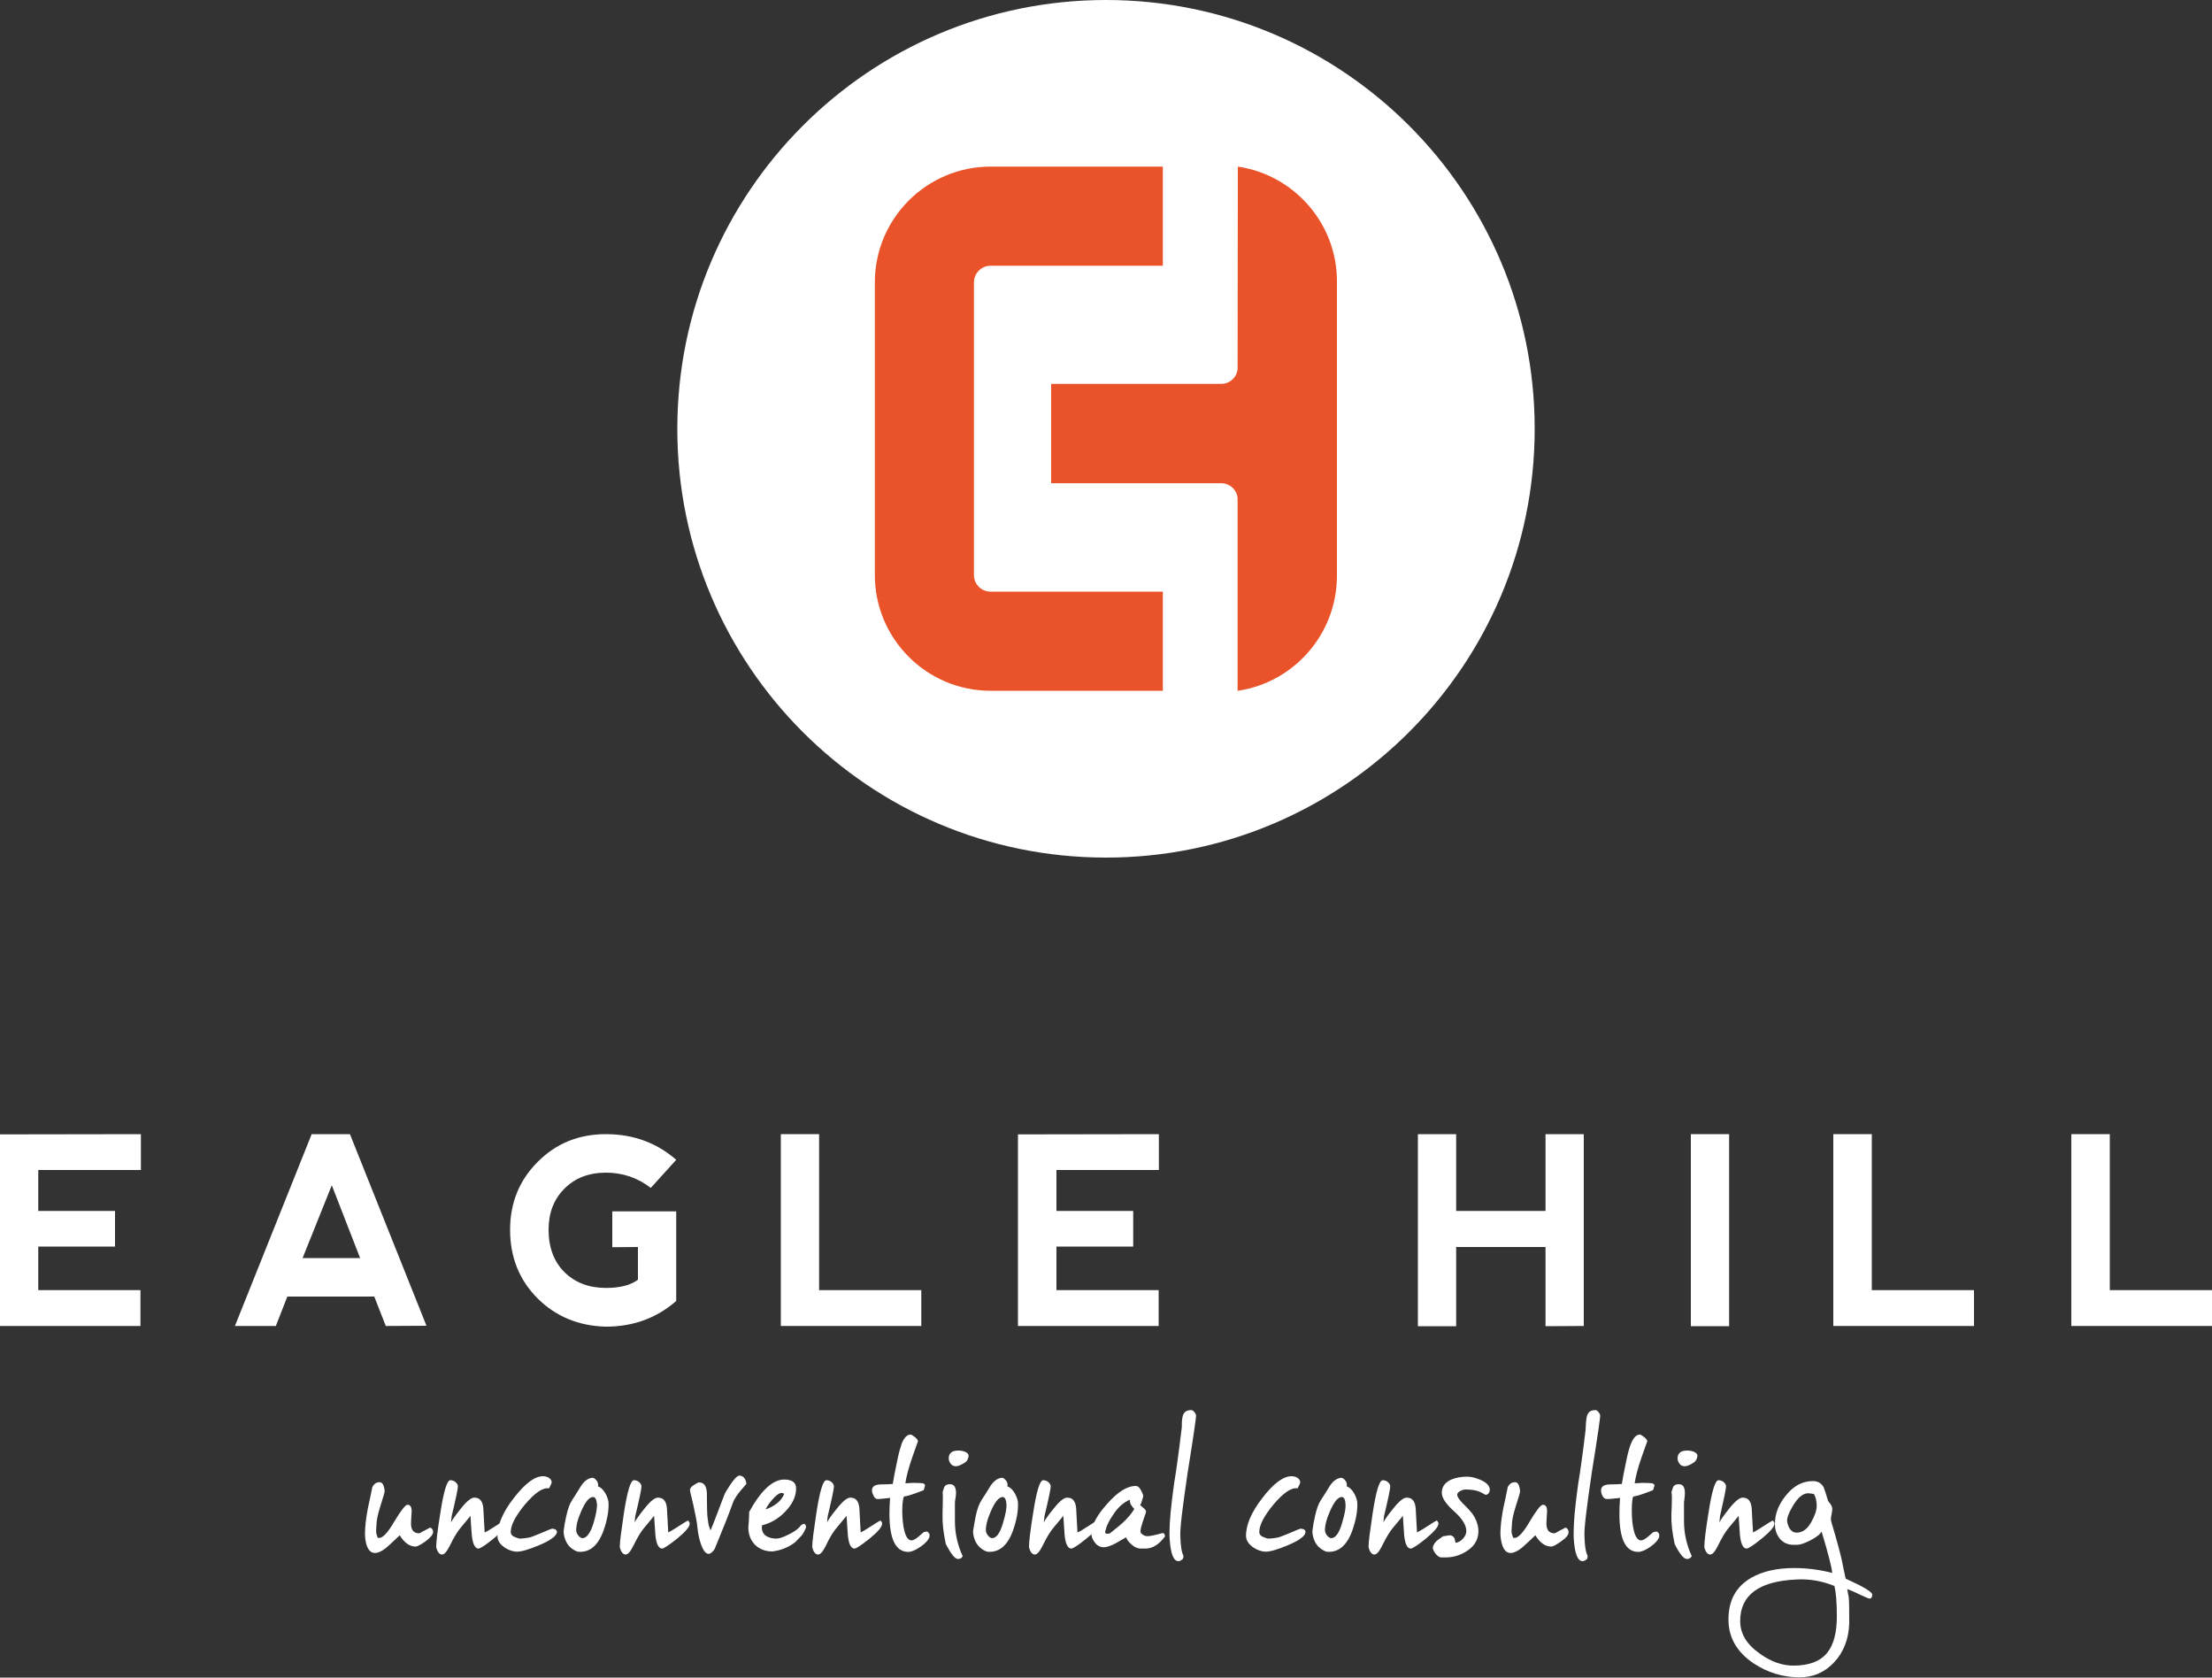 <?xml version="1.0" encoding="utf-8"?>
<!-- Generator: Adobe Illustrator 19.1.1, SVG Export Plug-In . SVG Version: 6.00 Build 0)  -->
<svg version="1.1" id="Layer_1" xmlns="http://www.w3.org/2000/svg" xmlns:xlink="http://www.w3.org/1999/xlink" x="0px" y="0px"
	 viewBox="0 0 1000 758.2" style="enable-background:new 0 0 1000 758.2;" xml:space="preserve">
<rect x="0" y="0" width="1000" height="758.2" fill="#333333" stroke="none"/>
<style type="text/css">
	.st0{fill:#FFFFFF;}
	.st1{fill:#EA5329;}
</style>
<g>
	<g>
		<path class="st0" d="M0,599.3v-86.6l63.7-0.1v16.2H17.3v18.5h34.7v16.1H17.3v19.7h46.2v16.2H0z"/>
		<path class="st0" d="M106.2,599.3l34.7-86.7h17.3l34.6,86.6l-18.4,0.1l-5.2-13.3h-39.3l-5.2,13.3H106.2z M150,535.7l-13.2,32.9h26
			L150,535.7z"/>
		<path class="st0" d="M243.1,586.9c-8.3-8.3-12.5-18.6-12.5-31.1c0-12.2,4.2-22.4,12.5-30.7c8.3-8.3,18.5-12.5,30.8-12.5
			c12.4,0,23,3.9,31.8,11.6l-11.5,12.7c-5.9-4.6-12.7-6.9-20.3-6.9c-7.8,0-14.1,2.5-18.8,7.3c-4.8,4.8-7.1,11-7.1,18.5
			c0,8,2.4,14.4,7.2,19.2c4.8,4.7,11,7.1,18.8,7.1c6.2,0,11-1.2,14.4-3.7v-14.8l-11.6,0.1v-16.2h28.9v40.5
			c-8.8,7.7-19.4,11.6-31.8,11.6C261.7,599.3,251.4,595.1,243.1,586.9z"/>
		<path class="st0" d="M370.3,512.6v70.5h46.2v16.2H353v-86.7H370.3z"/>
		<path class="st0" d="M460.2,599.3v-86.6l63.7-0.1v16.2h-46.3v18.5h34.7v16.1h-34.7v19.7h46.2v16.2H460.2z"/>
		<path class="st0" d="M641,599.3v-86.7h17.3v34.7h40.4v-34.7h17.3v86.7l-17.3,0.1v-35.8h-40.4v35.8H641z"/>
		<path class="st0" d="M764.4,512.6h17.3v86.8h-17.3V512.6z"/>
		<path class="st0" d="M846.2,512.6v70.5h46.2v16.2h-63.6v-86.7H846.2z"/>
		<path class="st0" d="M953.8,512.6v70.5h46.2v16.2h-63.6v-86.7H953.8z"/>
	</g>
	<g>
		<path class="st0" d="M192.3,696.7c-2.2,1.5-3.7,2.3-4.4,2.3c-2.7,0-5.1-1.7-7.2-5.1c-1.5,1.4-2.9,2.8-4.5,4.2
			c-2.6,2.5-4.9,3.8-6.7,3.8c-1.8,0-3.1-1.3-3.9-4c-0.4-1.5-0.6-3.2-0.6-4.8c0-2.8,0.4-6.6,1.3-11.4c0.7-3.2,1.4-6.3,2-9.5
			c0.7-1.5,1.8-2.3,3.3-2.3c1.3,0,2,1.3,2.3,4c0,0.6-0.7,2.8-1.9,6.7c-1.2,3.8-1.8,6.6-1.8,8.5c0,0,0,0.6-0.1,1.6
			c-0.1,0.9-0.1,1.6,0,2.2c0.2,0.8,0.4,1.5,0.7,2.1c0.2,0.1,0.4,0.1,0.6,0.1c1.7,0,4-2.5,6.9-7.5c3-5,5-7.5,5.9-7.5
			c1.2,0,1.9,0.9,1.9,2.8c0,1.1-0.3,4.3-0.3,5.6c0,3,1.2,4.5,3.7,4.5c0.2,0,0.9-0.4,2.1-1.1c1.4-0.7,2.4-1.2,2.8-1.5
			c0.9,0.3,1.4,1,1.4,2C195.8,693.5,194.6,695,192.3,696.7z"/>
		<path class="st0" d="M222.8,690.5c2.4-1.5,4.1-2.7,5.4-3.3c0.5,0.6,0.7,1,0.7,1.4c0,1.5-1.9,3.7-5.9,6.9c-3.6,2.9-5.9,4.4-6.7,4.4
			c-1.5,0-2.6-2-3-6c-0.3-2.9-0.4-5.9-0.6-8.8c-1.1,1.3-2.4,3-4.3,5.2c-1.5,1.7-3.2,4.5-5,8.2c-1.4,2.8-2.5,4.1-3.6,4.1
			c-0.8,0-1.5-0.6-2-1.6c-0.4-0.8-0.6-1.5-0.6-2c0-2.3,0.6-7.4,1.9-15.4c1.5-9.7,3-14.6,4.5-14.6c1.9,0,3.4,1.5,3.4,2.8
			c0,1.1-0.9,5.5-2.8,13.4l-0.3,2.9c0.5-1.1,2-3.2,4.3-6.1c2.9-3.7,5.1-5.4,6.6-5.1c2.2,0.1,3.4,1.7,3.7,4.7c0.2,3.7,0.4,7.3,0.6,11
			C219.7,692.4,220.9,691.7,222.8,690.5z"/>
		<path class="st0" d="M243.7,698.4c-4.8,2-8.2,3-10.3,2.9c-1.7-0.1-3.5-0.7-5.3-1.9c-2.1-1.5-3.2-3.1-3.2-5
			c-0.1-5.1,2.4-11,7.5-17.5c5-6.4,9.3-9.7,13.1-9.7c2,0,3.9,1.1,3.9,2.8c0,0.3-0.4,1.2-1.2,2.7c-2.8-0.5-6.4,2-10.9,7.3
			c-4.3,5.2-6.4,9.3-6.4,12.4c0,1.1,0.7,1.9,2.1,2.4c0.9,0.4,1.6,0.6,2.4,0.6c0.2,0,1-0.1,2.1-0.2c1.2-0.2,2.1-0.3,2.8-0.6
			c0.7-0.2,2.3-0.9,4.8-1.9c2.5-1.1,3.8-1.6,4.1-1.7c0.9-0.3,1.8,0.3,2.1,0.3c0,0.1,0,0.1,0.1,0.2c0.2,0.2,0.4,0.6,0.4,1
			C251.6,694.1,249,696.2,243.7,698.4z"/>
		<path class="st0" d="M256,685.2c0.7-3.2,1.6-5.7,2.7-7.3c1.4-2.2,2.8-4.3,4.1-6.5c1.5-2.2,3.2-3.3,5-3.5c0.4,0,0.9,0.2,1.5,0.8
			c0.7,0.7,1.1,1.5,1.1,2.3c0,0.2,0,0.6-0.1,0.8c2.5,0.7,4.5,4.6,4.8,7.2c0.2,3.8-0.6,8.1-2.3,12.9c-2.5,6.8-6.4,10-11.7,9.4
			c-2.4-0.9-4.1-2.4-5.2-4.6c-0.7-1.5-1.1-3.1-1.1-4.7C255,690.1,255.4,687.8,256,685.2z M268,676.6c-1.7,0.1-3.4,2.2-5.2,6.3
			c-1.7,3.8-2.4,6.8-2.3,9c0.1,1.4,1.6,3.3,2.9,3.3c1.9-0.1,3.6-2.4,5-7.1c1.1-3.7,1.5-6.4,1.5-8C269.7,677.7,269.1,676.5,268,676.6
			z"/>
		<path class="st0" d="M305.7,690.5c2.4-1.5,4.1-2.7,5.4-3.3c0.5,0.6,0.7,1,0.7,1.4c0,1.5-1.9,3.7-5.8,6.9c-3.7,2.9-5.9,4.4-6.7,4.4
			c-1.5,0-2.6-2-3-6c-0.2-2.9-0.4-5.9-0.6-8.8c-1.1,1.3-2.4,3-4.3,5.2c-1.5,1.7-3.2,4.5-5,8.2c-1.4,2.8-2.5,4.1-3.6,4.1
			c-0.8,0-1.5-0.6-2-1.6c-0.4-0.8-0.6-1.5-0.6-2c0-2.3,0.7-7.4,1.9-15.4c1.5-9.7,3-14.6,4.5-14.6c1.9,0,3.4,1.5,3.4,2.8
			c0,1.1-0.9,5.5-2.8,13.4l-0.3,2.9c0.5-1.1,2-3.2,4.3-6.1c2.9-3.7,5.1-5.4,6.6-5.1c2.2,0.1,3.4,1.7,3.7,4.7c0.2,3.7,0.4,7.3,0.6,11
			C302.6,692.4,303.8,691.7,305.7,690.5z"/>
		<path class="st0" d="M334.3,666.9c1.9,0,3.1,2,3.1,3.9c0-0.1-0.8,0.8-2.4,2.7c-1.7,2-2.8,3.7-3.4,5c-2.1,5.8-4.9,12.9-8.4,21.3
			c-0.3,0.9-1.9,2.5-2.8,2.5c-1.5,0-2.8-1.9-3.9-5.6c-0.6-2-1-4.1-1.2-6.3c-0.2-2.3-0.9-5.8-1.9-10.4c-1.1-4.3-1.5-6.4-1.5-6.5
			c0-0.8,0.6-1.6,1.9-2.4c1.1-0.7,1.8-1.1,2.2-1.1c1.9,0,3,1.1,3.4,3.4c0.2,0.7,0.2,2.4,0.2,5.2c0,3,0.1,5.3,0.2,6.7
			c0.3,2.4,0.5,3.7,0.6,4.1l0.8,2.3c0.4-0.8,1.6-3.8,3.6-9.1c1.9-5.1,3-8,3.4-8.5C331.1,669.3,333.1,666.9,334.3,666.9z"/>
		<path class="st0" d="M359.4,697.1c-3.2,2.4-6.7,3.7-10.3,4.1c-6.5,0-10.8-4.6-10.8-10.8c0-0.7,0.3-2.3,0.4-7.1
			c5.4-9.8,10.7-14.6,15.8-14.6c3.7,0,5.4,1.4,5.4,4c0,3.7-1.7,7.2-5,10.6c-3,3.1-6.5,5.1-10.4,6.1c-0.3,2.2,0.3,3.8,2,4.9
			c1.2,0.7,2.7,1.1,4.5,1.1c1.2,0,3.1-0.6,5.6-1.9c2.5-1.2,4.3-2.5,5.3-3.9c1.5-1.4,2.4-1.1,2.5,0.8c-0.5,1.2-1.1,2.4-2,3.6
			L359.4,697.1z M353,674.8c-1.1,0.2-2.4,1.3-3.9,3c-1.2,1.4-2.2,2.8-3,4.4c4.3-1.5,7.2-3.9,8.4-7C354,674.8,353.5,674.7,353,674.8z
			"/>
		<path class="st0" d="M392.7,690.5c2.4-1.5,4.1-2.7,5.4-3.3c0.5,0.6,0.7,1,0.7,1.4c0,1.5-1.9,3.7-5.8,6.9c-3.7,2.9-5.9,4.4-6.7,4.4
			c-1.6,0-2.6-2-3-6c-0.2-2.9-0.4-5.9-0.6-8.8c-1.1,1.3-2.4,3-4.3,5.2c-1.5,1.7-3.3,4.5-5,8.2c-1.4,2.8-2.5,4.1-3.6,4.1
			c-0.8,0-1.5-0.6-2-1.6c-0.4-0.8-0.6-1.5-0.6-2c0-2.3,0.7-7.4,1.9-15.4c1.5-9.7,3-14.6,4.5-14.6c1.9,0,3.4,1.5,3.4,2.8
			c0,1.1-0.9,5.5-2.8,13.4l-0.3,2.9c0.5-1.1,1.9-3.2,4.3-6.1c2.9-3.7,5.1-5.4,6.6-5.1c2.2,0.1,3.4,1.7,3.7,4.7
			c0.2,3.7,0.4,7.3,0.6,11C389.6,692.4,390.8,691.7,392.7,690.5z"/>
		<path class="st0" d="M394.9,676c-0.4-0.8-0.7-1.6-0.7-2.4c0-1.8,1.4-2.7,4.2-2.7c2,0,3.7-0.1,5.2-0.2c0.4-2.5,1.1-6.3,2.2-11.4
			c0.7-3.3,1.4-5.6,1.9-7c1.2-2.8,2.6-4.1,4.2-3.9c0.3,0.1,0.9,0.5,1.8,1.2c0.9,0.7,1.3,1.4,1.3,1.8c0-0.1-0.8,2.3-2.5,7
			c-1.7,4.9-2.8,9-3.2,12l3.5-0.2c2.4,0,4.1,0.1,4.8,0.3c0.4,0.3,0.6,0.6,0.6,1.1c0-0.2-0.2,0.5-0.6,1.9c-4.3,1.7-7.3,2.7-9,2.9
			c-0.4,1.1-0.7,3.3-0.7,6.4c0,3.5,0.3,6.4,0.9,8.9c0.7,3,1.9,4.5,3.2,4.5c1,0,2.1-0.7,3.5-1.9c1.4-1.2,2.1-1.9,2.3-1.9
			c0.4,0,0.9-0.2,1.1-0.2c0.4,0,0.9,0.4,1.3,1.2v1.2c-0.5,1.5-1.9,3-4.1,4.5c-2.2,1.5-4,2.3-5.5,2.3c-5.7,0-8.5-5.8-8.5-17.2
			c0-2.3,0.1-4.7,0.3-7.2c-0.3,0-1.2,0.1-2.8,0.3c-1.5,0.2-2.5,0.2-2.8,0.2C396.2,677.6,395.4,677.1,394.9,676z"/>
		<path class="st0" d="M433.1,704.6c-1.4,0-3.2-2.3-5.5-6.7c-1.1-5-1.6-9.3-1.5-13.3c0.2-6.5,0.2-9.9,0-10.1l0.7-2.2
			c0.4-1,1.3-1.5,2.6-1.5c1.9,0,2.8,1.3,2.8,4c0,0.7-0.1,1.6-0.3,2.7c-0.2,1.1-0.2,1.6-0.2,1.7v8.3c0,5.3,1.1,10.6,3.5,15.8
			C434.9,704.1,434.2,704.6,433.1,704.6z M436.4,660.9c-1.8,1.2-3.2,1.8-4.3,1.8c-1.1,0-1.9-0.5-2.5-1.4c-0.5-0.7-0.7-1.5-0.7-2.3
			c0-1.2,0.5-2.2,1.5-2.8c0.6-0.4,1.6-0.6,3-0.6c1,0,1.9,0.2,2.8,0.5c1.1,0.5,1.7,1.1,1.7,1.9C437.7,659.3,437.3,660.3,436.4,660.9z
			"/>
		<path class="st0" d="M441.1,685.2c0.7-3.2,1.6-5.7,2.7-7.3c1.4-2.2,2.8-4.3,4.1-6.5c1.5-2.2,3.2-3.3,5-3.5c0.4,0,0.9,0.2,1.5,0.8
			c0.7,0.7,1.1,1.5,1.1,2.3c0,0.2,0,0.6-0.1,0.8c2.5,0.7,4.5,4.6,4.8,7.2c0.2,3.8-0.6,8.1-2.3,12.9c-2.5,6.8-6.4,10-11.7,9.4
			c-2.4-0.9-4.1-2.4-5.2-4.6c-0.7-1.5-1.1-3.1-1.1-4.7C440.2,690.1,440.6,687.8,441.1,685.2z M453.2,676.6c-1.7,0.1-3.4,2.2-5.2,6.3
			c-1.7,3.8-2.4,6.8-2.3,9c0.1,1.4,1.6,3.3,2.9,3.3c1.9-0.1,3.6-2.4,4.9-7.1c1.1-3.7,1.6-6.4,1.5-8
			C454.9,677.7,454.2,676.5,453.2,676.6z"/>
		<path class="st0" d="M490.8,690.5c2.4-1.5,4.1-2.7,5.4-3.3c0.5,0.6,0.7,1,0.7,1.4c0,1.5-1.9,3.7-5.9,6.9c-3.6,2.9-5.9,4.4-6.7,4.4
			c-1.5,0-2.6-2-3-6c-0.2-2.9-0.4-5.9-0.6-8.8c-1.1,1.3-2.4,3-4.3,5.2c-1.5,1.7-3.2,4.5-5,8.2c-1.4,2.8-2.5,4.1-3.6,4.1
			c-0.8,0-1.5-0.6-2-1.6c-0.4-0.8-0.6-1.5-0.6-2c0-2.3,0.6-7.4,1.9-15.4c1.5-9.7,3-14.6,4.5-14.6c1.9,0,3.4,1.5,3.4,2.8
			c0,1.1-0.9,5.5-2.8,13.4l-0.3,2.9c0.5-1.1,1.9-3.2,4.3-6.1c2.9-3.7,5.1-5.4,6.6-5.1c2.2,0.1,3.4,1.7,3.7,4.7
			c0.2,3.7,0.4,7.3,0.6,11C487.7,692.4,489,691.7,490.8,690.5z"/>
		<path class="st0" d="M517.9,699.9h-2.2c-1.4,0-2.8-0.6-4.1-1.8c-1.4-1.2-2.2-2.3-2.5-3.3c-1.5,0.9-3.2,1.8-4.7,2.7
			c-2.3,1.2-4.1,1.8-5.4,1.8c-1.6,0-3-0.7-4.1-2.2c-1-1.3-1.5-2.6-1.5-3.9c0-3.7,2.4-8.3,7.2-13.6c4.8-5.4,9-8,12.8-8
			c1,0,1.8,0.7,2.5,2.1c0.6,1.1,0.9,1.9,0.9,2.4c0,0.5-0.2,1.2-0.6,2.3c-0.3,1.1-0.6,1.6-0.8,1.8c0.6,0.5,1.1,1,1.6,1.4
			c0.7,0.6,1.1,1.1,1.1,1.5c0,0.3-0.4,1.7-1.3,4.1c-0.8,2.4-1.2,3.9-1.2,4.8c0,0.6,0.2,1,0.4,1.1c0.8,0.8,1.7,1.2,2.7,1.2
			c1.3,0,3.6-0.5,6.8-1.4c1.1,0,1,0.9,1.2,1.5C524,698,521.1,699.9,517.9,699.9z M510.8,678.6c0-0.3,0-0.6,0.1-0.8
			c-2.8,1.1-5.4,3.3-7.6,6.7c-2,2.8-3.2,5.4-3.7,8c0.1,0.7,0.8,0.9,2.2,0.5c3.2-2.5,5-4.1,5.7-4.7c2.4-2.2,4.1-4.3,5.3-6.3
			C511.4,680.6,510.8,679.4,510.8,678.6z"/>
		<path class="st0" d="M534.3,642.8c0.2-3.2,0.7-5.4,4.2-5.5c1.1,0,2.2,1.8,2.2,2.4c0.1,0.7-1.1,9.2-3.7,25.3
			c-2.4,16.2-3.6,25.9-3.4,29.2c0.1,4.5,0.6,7.4,1.4,8.9c0.1,1.1-0.3,1.8-1,2c-0.1,0.2-0.4,0.3-1.1,0.5c-2.3,0.1-3.6-3.1-4.1-9.6
			c-0.1-1-0.1-2.1-0.1-3.3c0-5,0.7-12.3,2.1-22.3c0.9-5.3,2-13.2,3.3-24C534.3,645.3,534.3,644,534.3,642.8z"/>
		<path class="st0" d="M582.2,698.4c-4.8,2-8.2,3-10.3,2.9c-1.7-0.1-3.5-0.7-5.3-1.9c-2.1-1.5-3.2-3.1-3.3-5
			c-0.1-5.1,2.4-11,7.5-17.5c4.9-6.4,9.3-9.7,13.1-9.7c2,0,3.9,1.1,3.9,2.8c0,0.3-0.4,1.2-1.2,2.7c-2.8-0.5-6.4,2-10.9,7.3
			c-4.3,5.2-6.4,9.3-6.4,12.4c0,1.1,0.7,1.9,2.1,2.4c0.9,0.4,1.6,0.6,2.4,0.6c0.2,0,1-0.1,2.1-0.2c1.2-0.2,2.1-0.3,2.8-0.6
			c0.7-0.2,2.3-0.9,4.8-1.9c2.5-1.1,3.8-1.6,4.1-1.7c0.9-0.3,1.8,0.3,2.1,0.3c0,0.1,0,0.1,0.1,0.2c0.3,0.2,0.4,0.6,0.4,1
			C590.1,694.1,587.5,696.2,582.2,698.4z"/>
		<path class="st0" d="M594.5,685.2c0.7-3.2,1.6-5.7,2.7-7.3c1.4-2.2,2.8-4.3,4.1-6.5c1.5-2.2,3.2-3.3,5-3.5c0.4,0,0.9,0.2,1.5,0.8
			c0.7,0.7,1.1,1.5,1.1,2.3c0,0.2,0,0.6-0.1,0.8c2.5,0.7,4.5,4.6,4.8,7.2c0.2,3.8-0.6,8.1-2.3,12.9c-2.5,6.8-6.4,10-11.7,9.4
			c-2.4-0.9-4.1-2.4-5.2-4.6c-0.7-1.5-1.1-3.1-1.1-4.7C593.5,690.1,593.9,687.8,594.5,685.2z M606.5,676.6c-1.7,0.1-3.4,2.2-5.2,6.3
			c-1.7,3.8-2.4,6.8-2.3,9c0.1,1.4,1.6,3.3,2.9,3.3c1.9-0.1,3.6-2.4,4.9-7.1c1.1-3.7,1.6-6.4,1.5-8
			C608.2,677.7,607.6,676.5,606.5,676.6z"/>
		<path class="st0" d="M644.2,690.5c2.4-1.5,4.1-2.7,5.4-3.3c0.5,0.6,0.7,1,0.7,1.4c0,1.5-2,3.7-5.8,6.9c-3.7,2.9-5.9,4.4-6.7,4.4
			c-1.6,0-2.6-2-3-6c-0.2-2.9-0.4-5.9-0.6-8.8c-1.1,1.3-2.4,3-4.3,5.2c-1.5,1.7-3.2,4.5-5,8.2c-1.4,2.8-2.5,4.1-3.6,4.1
			c-0.8,0-1.5-0.6-2-1.6c-0.4-0.8-0.6-1.5-0.6-2c0-2.3,0.7-7.4,1.9-15.4c1.5-9.7,3-14.6,4.5-14.6c1.9,0,3.4,1.5,3.4,2.8
			c0,1.1-0.9,5.5-2.8,13.4l-0.3,2.9c0.5-1.1,1.9-3.2,4.3-6.1c2.9-3.7,5.1-5.4,6.6-5.1c2.2,0.1,3.4,1.7,3.7,4.7
			c0.2,3.7,0.4,7.3,0.6,11C641.1,692.4,642.3,691.7,644.2,690.5z"/>
		<path class="st0" d="M671.4,675.6c0.2,0-0.5-0.4-2.1-1.2c-1.6-0.8-3.8-1.2-6.7-1.2c-0.8,0-1.6,0.2-2.4,0.7c-1.1,0.5-1.5,1.1-1.4,2
			c0.2,0.9,1,2,2.5,3.6c2.2,2.1,3.6,3.7,4.3,4.6c1.5,2.1,2.4,4.3,2.7,6.7c0.4,4.1-1.1,7.4-4.7,9.9c-3,2.1-6.4,3.2-10.1,3.2h-2
			c-1.4,0-3.4-2.3-3.8-4.3c0.3-1.6,1.2-2.8,2.6-3.8c1.5-1.1,2.2-1.5,2.2-1.5c0.7,0,2.3-0.4,2.9-0.4c0.6,0,1,0.2,1.3,0.4
			c0.6,0.4,0.9,1,1,1.5c0.1,0.7,0.2,1.2,0.4,1.5c2.3-0.3,4.8-2.9,4.8-5.3c0-2.7-1.9-5.7-5.6-9c-3.7-3.3-5.5-6.1-5.5-8.3
			c0-2.7,1.4-4.6,4.1-5.9c2-0.9,4.5-1.4,7.4-1.4c1.8,0,3.8,0.5,6.1,1.5c2.7,1.2,4.1,2.7,4.1,4.4
			C673.4,674.8,672.7,675.6,671.4,675.6z"/>
		<path class="st0" d="M705.7,696.7c-2.2,1.5-3.6,2.3-4.4,2.3c-2.7,0-5.1-1.7-7.2-5.1c-1.5,1.4-2.9,2.8-4.5,4.2
			c-2.6,2.5-4.9,3.8-6.7,3.8c-1.8,0-3.1-1.3-3.9-4c-0.4-1.5-0.7-3.2-0.7-4.8c0-2.8,0.4-6.6,1.3-11.4c0.7-3.2,1.4-6.3,2-9.5
			c0.7-1.5,1.8-2.3,3.3-2.3c1.3,0,2,1.3,2.3,4c0,0.6-0.6,2.8-1.9,6.7c-1.2,3.8-1.8,6.6-1.8,8.5c0,0,0,0.6-0.1,1.6
			c-0.1,0.9-0.1,1.6,0,2.2c0.2,0.8,0.4,1.5,0.7,2.1c0.2,0.1,0.4,0.1,0.6,0.1c1.7,0,4-2.5,6.9-7.5c3-5,4.9-7.5,5.9-7.5
			c1.2,0,1.9,0.9,1.9,2.8c0,1.1-0.3,4.3-0.3,5.6c0,3,1.2,4.5,3.7,4.5c0.2,0,0.9-0.4,2.1-1.1c1.4-0.7,2.4-1.2,2.8-1.5
			c0.9,0.3,1.4,1,1.4,2C709.3,693.5,708.1,695,705.7,696.7z"/>
		<path class="st0" d="M717,642.8c0.3-3.2,0.7-5.4,4.2-5.5c1.1,0,2.2,1.8,2.2,2.4c0.1,0.7-1.1,9.2-3.7,25.3
			c-2.4,16.2-3.6,25.9-3.4,29.2c0.1,4.5,0.6,7.4,1.4,8.9c0.1,1.1-0.2,1.8-1,2c-0.1,0.2-0.4,0.3-1.1,0.5c-2.3,0.1-3.6-3.1-4.1-9.6
			c-0.1-1-0.1-2.1-0.1-3.3c0-5,0.7-12.3,2.1-22.3c0.9-5.3,2-13.2,3.3-24C716.9,645.3,716.9,644,717,642.8z"/>
		<path class="st0" d="M724.4,676c-0.4-0.8-0.6-1.6-0.6-2.4c0-1.8,1.4-2.7,4.2-2.7c2,0,3.7-0.1,5.2-0.2c0.4-2.5,1.1-6.3,2.2-11.4
			c0.7-3.3,1.4-5.6,2-7c1.2-2.8,2.6-4.1,4.2-3.9c0.3,0.1,0.9,0.5,1.8,1.2c0.9,0.7,1.3,1.4,1.3,1.8c0-0.1-0.8,2.3-2.5,7
			c-1.7,4.9-2.8,9-3.2,12l3.5-0.2c2.4,0,4.1,0.1,4.8,0.3c0.4,0.3,0.7,0.6,0.7,1.1c0-0.2-0.3,0.5-0.7,1.9c-4.3,1.7-7.3,2.7-9,2.9
			c-0.4,1.1-0.6,3.3-0.6,6.4c0,3.5,0.3,6.4,0.9,8.9c0.7,3,1.9,4.5,3.2,4.5c1,0,2.1-0.7,3.5-1.9c1.4-1.2,2.1-1.9,2.4-1.9
			c0.4,0,0.9-0.2,1.1-0.2c0.4,0,0.9,0.4,1.3,1.2v1.2c-0.5,1.5-1.9,3-4,4.5c-2.2,1.5-4,2.3-5.5,2.3c-5.7,0-8.5-5.8-8.5-17.2
			c0-2.3,0.1-4.7,0.3-7.2c-0.2,0-1.2,0.1-2.8,0.3c-1.5,0.2-2.5,0.2-2.8,0.2C725.7,677.6,724.9,677.1,724.4,676z"/>
		<path class="st0" d="M762.6,704.6c-1.4,0-3.3-2.3-5.5-6.7c-1.1-5-1.6-9.3-1.5-13.3c0.3-6.5,0.3-9.9,0-10.1l0.7-2.2
			c0.4-1,1.3-1.5,2.6-1.5c1.9,0,2.8,1.3,2.8,4c0,0.7-0.1,1.6-0.2,2.7c-0.2,1.1-0.2,1.6-0.2,1.7v8.3c0,5.3,1.1,10.6,3.5,15.8
			C764.4,704.1,763.7,704.6,762.6,704.6z M765.9,660.9c-1.8,1.2-3.2,1.8-4.3,1.8c-1.1,0-2-0.5-2.5-1.4c-0.5-0.7-0.7-1.5-0.7-2.3
			c0-1.2,0.5-2.2,1.5-2.8c0.6-0.4,1.6-0.6,3-0.6c1,0,1.9,0.2,2.8,0.5c1.1,0.5,1.7,1.1,1.7,1.9C767.2,659.3,766.7,660.3,765.9,660.9z
			"/>
		<path class="st0" d="M796.1,690.5c2.4-1.5,4.1-2.7,5.4-3.3c0.5,0.6,0.7,1,0.7,1.4c0,1.5-2,3.7-5.9,6.9c-3.6,2.9-5.9,4.4-6.7,4.4
			c-1.5,0-2.6-2-3-6c-0.2-2.9-0.4-5.9-0.6-8.8c-1.1,1.3-2.4,3-4.3,5.2c-1.5,1.7-3.2,4.5-5,8.2c-1.4,2.8-2.5,4.1-3.6,4.1
			c-0.8,0-1.5-0.6-2-1.6c-0.4-0.8-0.6-1.5-0.6-2c0-2.3,0.6-7.4,1.9-15.4c1.5-9.7,3-14.6,4.5-14.6c1.9,0,3.4,1.5,3.4,2.8
			c0,1.1-0.9,5.5-2.7,13.4l-0.3,2.9c0.5-1.1,2-3.2,4.3-6.1c2.9-3.7,5.1-5.4,6.6-5.1c2.2,0.1,3.4,1.7,3.7,4.7c0.2,3.7,0.4,7.3,0.6,11
			C793,692.4,794.2,691.7,796.1,690.5z"/>
		<path class="st0" d="M818.4,696.2c-2.7,1.4-4.7,2-6,2h-1.6c-2.8,0-5-1.1-6.6-3.3c-1.2-1.8-1.8-3.8-1.8-6.1c0-4.5,1.6-8.7,4.8-12.7
			c3.5-4.5,7.6-6.7,12.4-6.7c2.2,0,3.7,0.9,4.8,2.7c0.2,0.6,1,2.6,2,6.2c0.3,0.6,1.7,1.7,1.9,3.3c0.1,0.5,0,1.3-0.2,2.4
			c-0.3,1.2-0.4,2.1-0.4,2.7c0,0.4,0.1,0.7,0.2,1.1c2.3,7.7,3.8,13.3,4.6,16.7c0.6,3,1.2,6,1.9,9c8,3.6,12,6,12,7.2
			c0,1.2-0.4,1.8-1.3,1.8c-0.3,0-1.7-0.6-4.1-1.7c-2.8-1.4-4.8-2.2-5.9-2.6c0.2,1.2,0.4,2.5,0.7,3.8c0.2,2.5,0.2,6.4,0.2,11.6
			c-0.2,7.1-2.5,13.1-6.9,17.8c-4.3,4.5-9.4,6.7-15.5,6.7c-7.5,0-14.4-2.1-20.8-6.3c-7.6-5.1-11.4-11.7-11.4-19.8
			c0-8.7,3.4-14.9,10.3-18.9c5.1-2.9,11.5-4.4,19.4-4.4c5.6,0,11.3,0.7,17.2,2.2c-0.1-1.9-1.6-8.2-4.8-18.7
			C822.8,693.5,821.1,694.8,818.4,696.2z M829.3,716.8c-5.7-2.3-11.5-3.3-17.5-2.9c-16.7,0.8-25.1,7.1-25.1,18.7
			c0,5.8,2.9,10.6,8.9,14.8c5.1,3.7,10.2,5.4,15.2,5.4c7.1,0,12.3-2,15.4-6c2.8-3.6,4.2-9,4.2-16.3
			C830.4,724.1,830,719.6,829.3,716.8z M820.1,675.3c-0.6-0.2-1.4-0.3-2.6-0.4c-2.4,0-4.7,1.9-6.9,5.6c-2.1,3.5-3,6-2.6,7.6
			c0.7,3.1,2.2,4.6,4.2,4.6c2.7,0,4.9-1.6,6.7-4.9c1.5-2.7,2.4-5.1,2.4-7.3C821.3,678.6,820.9,676.8,820.1,675.3z"/>
	</g>
	<path class="st0" d="M693.8,193.8c0,107-86.7,193.8-193.8,193.8s-193.8-86.7-193.8-193.8C306.2,86.8,393,0,500,0
		S693.8,86.8,693.8,193.8z"/>
	<g>
		<path class="st1" d="M525.7,312.2h-77.9c-28.9,0-52.3-23.5-52.3-52.3V127.6c0-28.9,23.5-52.3,52.3-52.3h77.9v44.8h-77.9
			c-4.1,0-7.5,3.4-7.5,7.5v132.3c0,4.1,3.3,7.5,7.5,7.5h77.9V312.2z"/>
		<path class="st1" d="M559.6,75.3L559.6,75.3L559.6,75.3C559.6,75.3,559.6,75.3,559.6,75.3l-0.1,91.4c-0.3,3.8-3.5,6.8-7.4,6.8
			h-39.5h-37.4v44.9h37.4h39.5c3.9,0,7.1,3,7.4,6.8v87c0,0,0,0,0.1,0v0l0,0c25.3-3.7,44.8-25.6,44.8-52v-1.6v-32.8V166v-38.7
			C604.5,100.9,584.9,79,559.6,75.3z"/>
	</g>
</g>
</svg>
